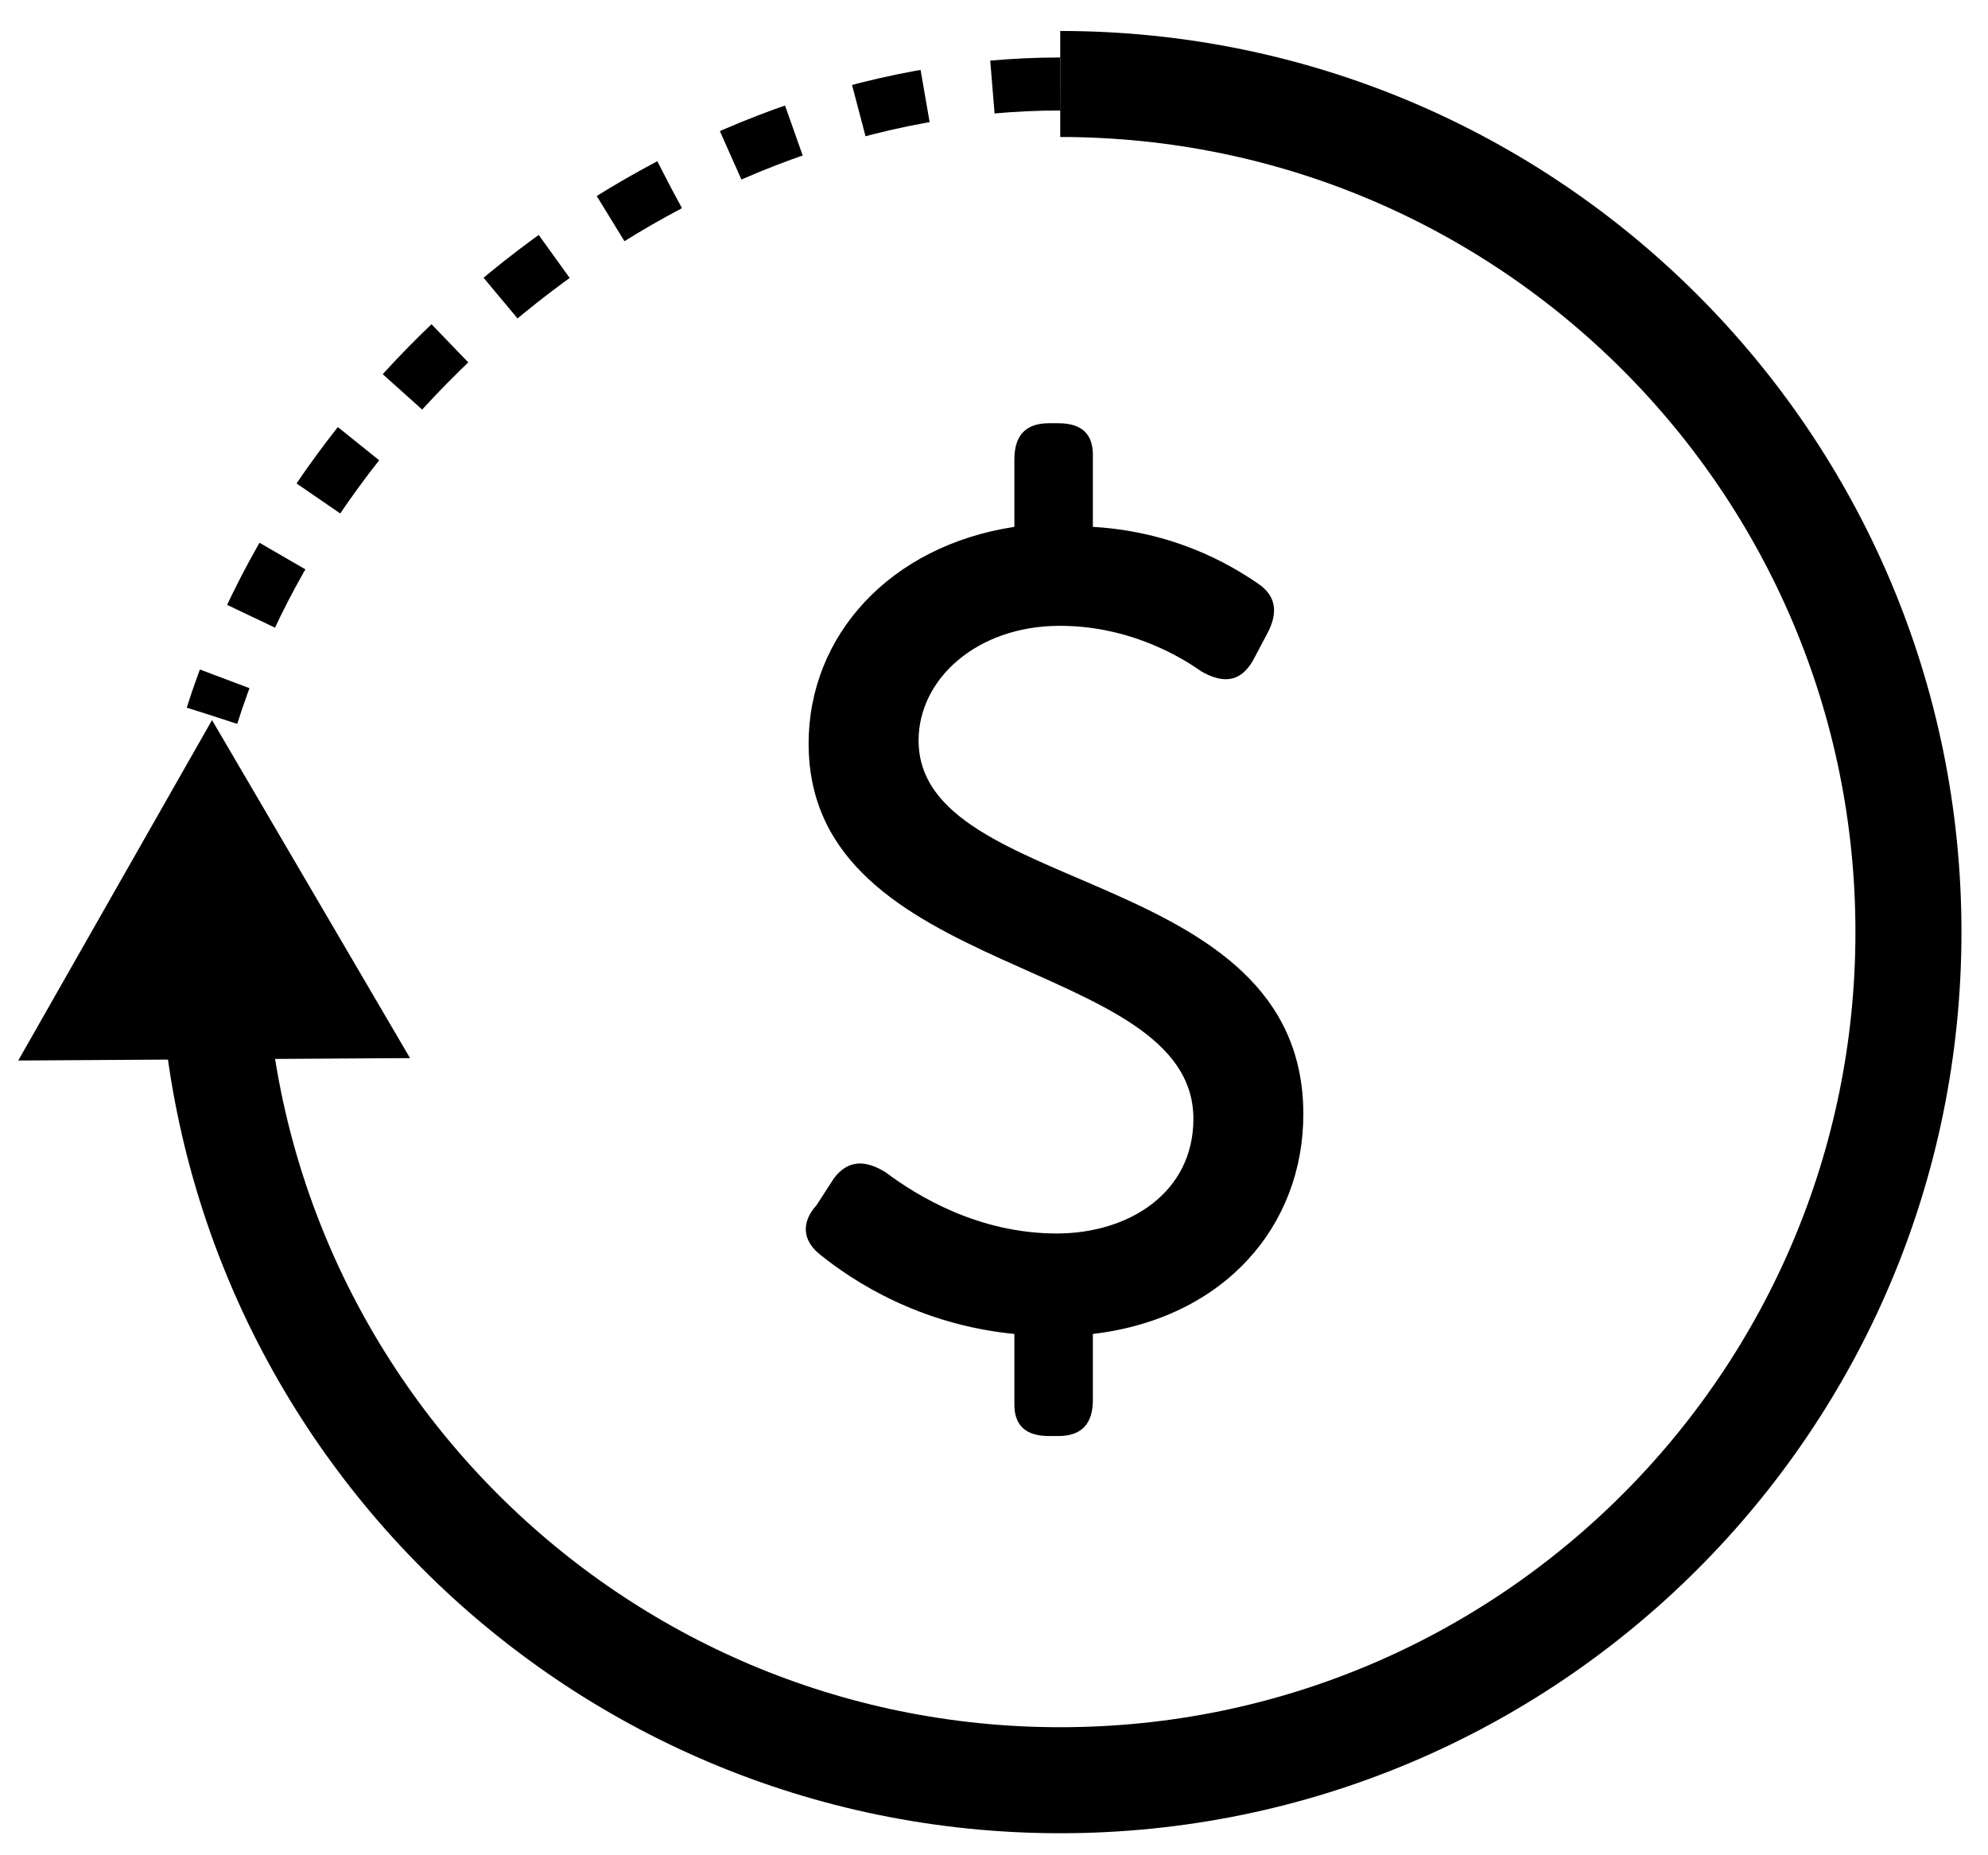 <svg xmlns="http://www.w3.org/2000/svg" width="60" height="56" viewBox="0 0 60 56" fill="none">
  <path d="M24.785 37.896C25.733 38.654 27.724 39.981 30.615 40.265V42.398C30.615 43.014 30.946 43.346 31.657 43.346H31.942C32.653 43.346 32.984 42.967 32.984 42.256V40.265C36.966 39.792 39.336 36.995 39.336 33.63C39.336 26.094 27.724 27.089 27.724 22.349C27.724 20.501 29.477 18.89 31.989 18.89C33.932 18.89 35.449 19.695 36.255 20.264C36.918 20.643 37.44 20.596 37.819 19.932L38.245 19.127C38.577 18.511 38.53 17.989 37.961 17.61C37.061 16.994 35.401 16.046 32.984 15.903V13.723C32.984 13.107 32.653 12.775 31.942 12.775H31.657C30.946 12.775 30.615 13.155 30.615 13.866V15.903C26.87 16.472 24.405 19.174 24.405 22.444C24.405 29.601 36.018 28.843 36.018 33.772C36.018 36 34.074 37.232 31.894 37.232C29.524 37.232 27.676 36.095 26.728 35.384C26.112 35.004 25.59 35.004 25.164 35.573L24.643 36.379C24.169 36.901 24.216 37.469 24.785 37.896Z" fill="black"/>
  <path d="M6.399 28.135C6.399 42.273 17.861 53.735 31.999 53.735C46.138 53.735 57.599 42.273 57.599 28.135C57.599 13.996 46.138 2.535 31.999 2.535" stroke="black" stroke-width="3.2"/>
  <path d="M6.449 29.735L7.471 29.672L6.449 29.735ZM6.399 21.735L0.551 32.011L12.375 31.938L6.399 21.735ZM32 52.711C18.943 52.711 8.264 42.528 7.471 29.672L5.427 29.798C6.286 43.727 17.854 54.759 32 54.759V52.711Z" fill="black"/>
  <path d="M31.999 2.535C20.55 2.535 9.672 11.234 6.399 21.602" stroke="black" stroke-width="1.6" stroke-dasharray="2.05 2.05"/>
</svg>